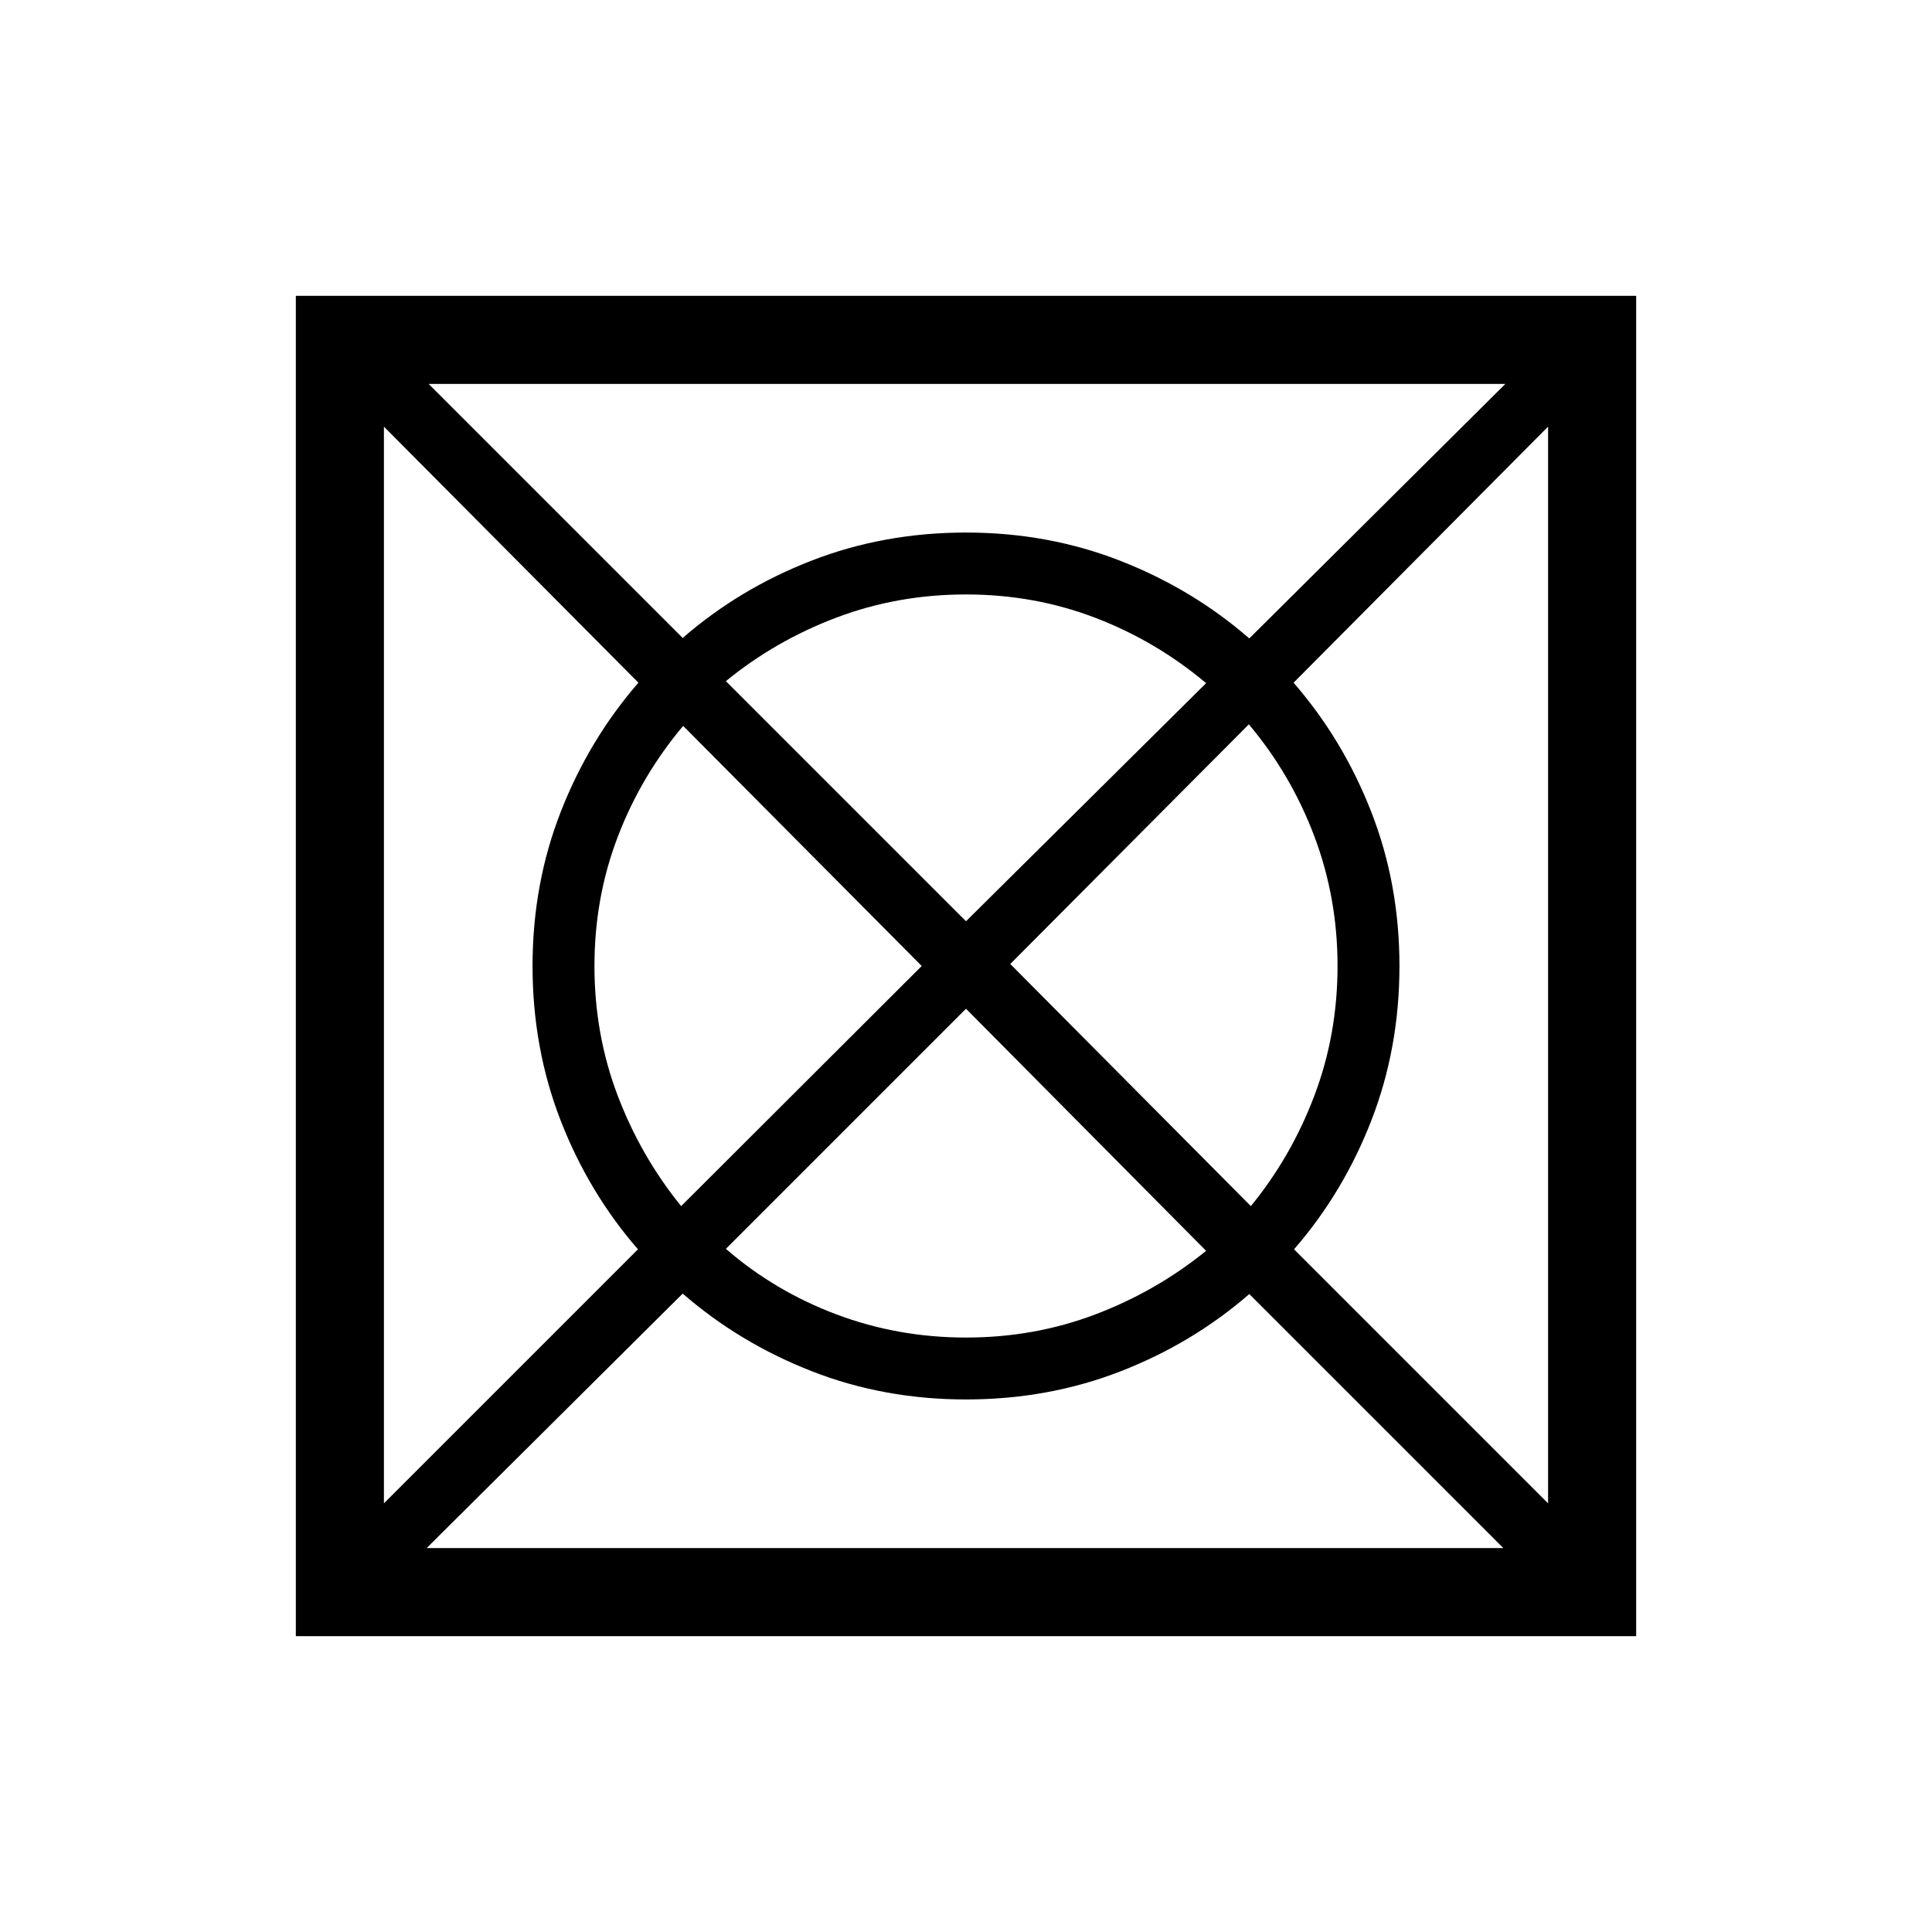 <svg xmlns="http://www.w3.org/2000/svg" height="48" viewBox="0 -960 960 960" width="48"><path d="M212-190.77h535L620.77-317q-28.23 24.54-64.12 38.46-35.88 13.92-76.65 13.92t-76.65-14.03q-35.89-14.04-64.12-38.58L212-190.77ZM190.77-213 317-339.23q-24.54-28.23-38.46-64.12-13.92-35.88-13.92-76.65t14.03-76.65q14.04-35.89 38.58-64.12L190.77-748v535Zm147.69-147.69L458-480 339.46-599.31q-20.92 24.85-32.5 55.12-11.58 30.27-11.58 64.19t11.47 64.19q11.46 30.27 31.61 55.12ZM480-295.38q33.92 0 64.19-11.47 30.27-11.46 55.12-31.61L480-458.77 360.69-339.46q24.08 20.92 54.73 32.5 30.66 11.58 64.58 11.58Zm0-206.85 119.31-118.31q-24.85-20.92-55.12-32.5-30.27-11.58-64.19-11.58t-64.31 11.47q-30.38 11.46-55 31.61L480-502.23Zm141.54 141.54q20.15-24.62 31.61-55 11.47-30.39 11.47-64.31t-11.58-64.58q-11.58-30.65-32.5-55.5L502-481l119.54 120.31ZM769.23-213v-535L642.77-620.77q24.54 28.23 38.58 64.12 14.03 35.88 14.03 76.65t-13.92 76.65q-13.92 35.89-38.46 64.12L769.23-213ZM620.77-642.77 748-769.23H213L339.23-643q28.23-24.54 64.12-38.46 35.88-13.92 76.65-13.92t76.65 14.03q35.89 14.04 64.12 38.58ZM147-147v-666h666v666H147Z"/></svg>